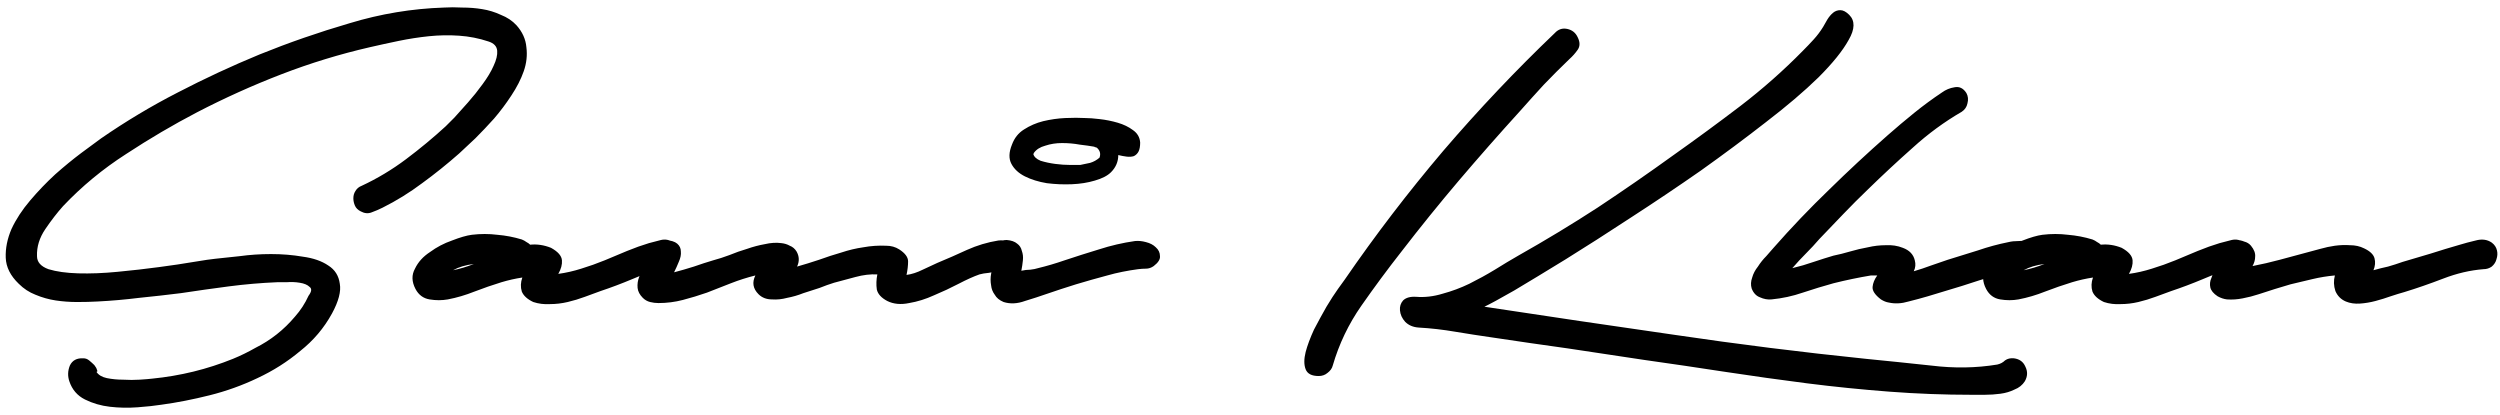 <svg width="307" height="51" viewBox="0 0 307 51" fill="none" xmlns="http://www.w3.org/2000/svg">
<path d="M44.416 22.816C46.336 21.92 48.149 20.832 49.856 19.552C51.563 18.272 53.184 16.928 54.72 15.52C54.933 15.307 55.296 14.944 55.808 14.432C56.32 13.877 56.875 13.259 57.472 12.576C58.112 11.851 58.709 11.104 59.264 10.336C59.861 9.525 60.309 8.779 60.608 8.096C60.949 7.371 61.099 6.752 61.056 6.24C61.013 5.685 60.651 5.301 59.968 5.088C58.816 4.704 57.621 4.469 56.384 4.384C55.147 4.299 53.909 4.32 52.672 4.448C51.435 4.576 50.197 4.768 48.96 5.024C47.723 5.28 46.549 5.536 45.44 5.792C41.728 6.645 38.101 7.755 34.56 9.12C31.019 10.485 27.563 12.043 24.192 13.792C21.248 15.328 18.347 17.035 15.488 18.912C12.629 20.747 10.048 22.88 7.744 25.312C7.019 26.123 6.293 27.061 5.568 28.128C4.843 29.195 4.501 30.304 4.544 31.456C4.544 32.181 5.013 32.715 5.952 33.056C6.933 33.355 8.149 33.525 9.6 33.568C11.093 33.611 12.715 33.547 14.464 33.376C16.256 33.205 17.941 33.013 19.52 32.8C21.141 32.587 22.571 32.373 23.808 32.16C25.088 31.947 25.963 31.819 26.432 31.776C27.2 31.691 28.203 31.584 29.44 31.456C30.677 31.285 31.957 31.2 33.28 31.2C34.645 31.2 35.947 31.307 37.184 31.52C38.464 31.691 39.509 32.053 40.32 32.608C41.131 33.12 41.6 33.867 41.728 34.848C41.899 35.787 41.579 37.003 40.768 38.496C39.787 40.288 38.485 41.824 36.864 43.104C35.285 44.427 33.536 45.536 31.616 46.432C29.739 47.328 27.776 48.032 25.728 48.544C23.68 49.056 21.717 49.44 19.84 49.696C19.029 49.824 18.048 49.931 16.896 50.016C15.744 50.101 14.613 50.08 13.504 49.952C12.395 49.824 11.371 49.525 10.432 49.056C9.493 48.587 8.853 47.84 8.512 46.816C8.299 46.176 8.32 45.536 8.576 44.896C8.875 44.256 9.429 43.957 10.24 44C10.496 44 10.731 44.085 10.944 44.256C11.2 44.469 11.413 44.661 11.584 44.832C11.755 45.045 11.861 45.237 11.904 45.408C11.989 45.579 11.968 45.664 11.84 45.664C12.096 46.048 12.523 46.304 13.12 46.432C13.76 46.56 14.421 46.624 15.104 46.624C15.829 46.667 16.512 46.667 17.152 46.624C17.835 46.581 18.347 46.539 18.688 46.496C22.144 46.155 25.451 45.344 28.608 44.064C29.547 43.68 30.464 43.232 31.36 42.72C32.299 42.251 33.173 41.696 33.984 41.056C34.795 40.416 35.541 39.691 36.224 38.88C36.907 38.112 37.461 37.259 37.888 36.32C38.272 35.808 38.315 35.445 38.016 35.232C37.76 34.976 37.355 34.805 36.8 34.72C36.288 34.635 35.755 34.613 35.2 34.656C34.645 34.656 34.261 34.656 34.048 34.656C32.043 34.741 30.059 34.912 28.096 35.168C26.133 35.424 24.171 35.701 22.208 36C20.501 36.213 18.795 36.405 17.088 36.576C15.381 36.789 13.675 36.939 11.968 37.024C11.2 37.067 10.368 37.088 9.472 37.088C8.576 37.088 7.701 37.024 6.848 36.896C5.995 36.768 5.163 36.533 4.352 36.192C3.584 35.893 2.901 35.445 2.304 34.848C1.28 33.867 0.747 32.8 0.704 31.648C0.661 30.496 0.896 29.323 1.408 28.128C1.963 26.933 2.731 25.76 3.712 24.608C4.693 23.456 5.717 22.389 6.784 21.408C7.893 20.427 8.96 19.552 9.984 18.784C11.008 18.016 11.819 17.419 12.416 16.992C15.445 14.901 18.581 13.024 21.824 11.36C25.109 9.653 28.459 8.096 31.872 6.688C35.456 5.237 39.147 3.957 42.944 2.848C46.741 1.696 50.603 1.056 54.528 0.928C55.211 0.885 55.957 0.885 56.768 0.928C57.621 0.928 58.432 0.992 59.2 1.12C60.011 1.248 60.779 1.483 61.504 1.824C62.272 2.123 62.912 2.549 63.424 3.104C64.149 3.915 64.555 4.811 64.64 5.792C64.768 6.773 64.661 7.755 64.32 8.736C63.979 9.717 63.467 10.72 62.784 11.744C62.144 12.725 61.44 13.664 60.672 14.56C59.904 15.413 59.136 16.224 58.368 16.992C57.6 17.717 56.939 18.336 56.384 18.848C54.933 20.128 53.419 21.344 51.84 22.496C50.304 23.648 48.683 24.651 46.976 25.504C46.549 25.717 46.101 25.909 45.632 26.08C45.205 26.251 44.757 26.208 44.288 25.952C43.947 25.781 43.712 25.547 43.584 25.248C43.456 24.949 43.392 24.651 43.392 24.352C43.392 24.011 43.477 23.712 43.648 23.456C43.819 23.157 44.075 22.944 44.416 22.816ZM64.079 29.408C64.292 29.493 64.484 29.6 64.655 29.728C64.826 29.813 64.975 29.92 65.103 30.048C65.956 29.963 66.81 30.091 67.663 30.432C68.516 30.901 68.964 31.413 69.007 31.968C69.05 32.48 68.9 33.035 68.559 33.632C69.498 33.504 70.436 33.291 71.375 32.992C72.356 32.693 73.316 32.352 74.255 31.968C75.194 31.584 76.111 31.2 77.007 30.816C77.946 30.432 78.842 30.112 79.695 29.856C80.164 29.728 80.655 29.6 81.167 29.472C81.722 29.344 82.234 29.451 82.703 29.792C83.087 30.091 83.322 30.411 83.407 30.752C83.492 31.093 83.471 31.435 83.343 31.776C83.215 32.075 83.002 32.352 82.703 32.608C82.404 32.864 82.063 33.013 81.679 33.056C80.314 33.269 78.97 33.675 77.647 34.272C76.324 34.827 75.023 35.317 73.743 35.744C73.146 35.957 72.506 36.192 71.823 36.448C71.14 36.704 70.436 36.917 69.711 37.088C68.986 37.259 68.26 37.344 67.535 37.344C66.81 37.387 66.127 37.301 65.487 37.088C64.762 36.747 64.292 36.32 64.079 35.808C63.908 35.253 63.93 34.677 64.143 34.08C63.29 34.208 62.436 34.4 61.583 34.656C60.474 34.997 59.364 35.381 58.255 35.808C57.188 36.235 56.1 36.555 54.991 36.768C54.266 36.896 53.519 36.896 52.751 36.768C51.983 36.64 51.407 36.213 51.023 35.488C50.554 34.592 50.532 33.76 50.959 32.992C51.343 32.181 51.962 31.499 52.815 30.944C53.626 30.347 54.522 29.877 55.503 29.536C56.484 29.152 57.295 28.917 57.935 28.832C59.002 28.704 60.047 28.704 61.071 28.832C62.095 28.917 63.098 29.109 64.079 29.408ZM55.631 33.184C56.058 33.099 56.484 32.992 56.911 32.864C57.338 32.736 57.764 32.587 58.191 32.416C57.167 32.544 56.314 32.8 55.631 33.184ZM81.689 29.472C82.372 29.515 82.862 29.664 83.161 29.92C83.46 30.176 83.609 30.496 83.609 30.88C83.652 31.264 83.566 31.691 83.353 32.16C83.182 32.587 82.99 33.013 82.777 33.44C83.588 33.227 84.398 32.992 85.209 32.736C86.062 32.437 86.852 32.181 87.577 31.968C88.217 31.797 88.878 31.584 89.561 31.328C90.286 31.029 91.012 30.773 91.737 30.56C92.462 30.304 93.188 30.112 93.913 29.984C94.638 29.813 95.321 29.771 95.961 29.856C96.345 29.899 96.686 30.005 96.985 30.176C97.326 30.304 97.604 30.539 97.817 30.88C98.158 31.477 98.18 32.096 97.881 32.736C98.777 32.48 99.673 32.203 100.569 31.904C101.508 31.563 102.425 31.264 103.321 31.008C104.217 30.709 105.113 30.496 106.009 30.368C106.948 30.197 107.886 30.133 108.825 30.176C109.422 30.176 109.956 30.325 110.425 30.624C111.15 31.093 111.513 31.584 111.513 32.096C111.513 32.608 111.449 33.163 111.321 33.76C111.961 33.675 112.622 33.461 113.305 33.12C114.03 32.779 114.628 32.501 115.097 32.288C116.334 31.776 117.55 31.243 118.745 30.688C119.982 30.133 121.262 29.749 122.585 29.536C122.969 29.493 123.374 29.515 123.801 29.6C124.228 29.685 124.569 29.856 124.825 30.112C125.124 30.325 125.316 30.624 125.401 31.008C125.486 31.349 125.38 31.755 125.081 32.224C124.868 32.523 124.548 32.757 124.121 32.928C123.737 33.056 123.31 33.163 122.841 33.248C122.372 33.333 121.902 33.419 121.433 33.504C120.964 33.547 120.58 33.611 120.281 33.696C119.556 33.952 118.702 34.336 117.721 34.848C116.74 35.36 115.737 35.829 114.713 36.256C113.689 36.725 112.665 37.045 111.641 37.216C110.617 37.429 109.721 37.344 108.953 36.96C108.228 36.576 107.801 36.107 107.673 35.552C107.588 34.955 107.609 34.336 107.737 33.696C106.884 33.653 105.988 33.76 105.049 34.016C104.11 34.272 103.236 34.507 102.425 34.72C101.87 34.891 101.273 35.104 100.633 35.36C99.993 35.573 99.332 35.787 98.649 36C98.009 36.256 97.348 36.448 96.665 36.576C96.025 36.747 95.406 36.811 94.809 36.768C94.126 36.768 93.572 36.555 93.145 36.128C92.462 35.445 92.334 34.677 92.761 33.824C91.737 34.08 90.734 34.4 89.753 34.784C88.772 35.168 87.79 35.552 86.809 35.936C85.828 36.277 84.846 36.576 83.865 36.832C82.884 37.088 81.881 37.216 80.857 37.216C80.516 37.216 80.174 37.173 79.833 37.088C79.492 37.003 79.193 36.832 78.937 36.576C78.553 36.192 78.34 35.787 78.297 35.36C78.254 34.891 78.318 34.443 78.489 34.016C78.66 33.547 78.873 33.099 79.129 32.672C79.385 32.245 79.641 31.84 79.897 31.456C79.854 30.987 80.004 30.539 80.345 30.112C80.644 29.685 81.092 29.472 81.689 29.472ZM140.012 17.504C140.012 17.973 139.948 18.336 139.82 18.592C139.692 18.848 139.5 19.04 139.244 19.168C138.988 19.253 138.689 19.275 138.348 19.232C138.007 19.189 137.665 19.125 137.324 19.04C137.324 19.851 137.025 20.555 136.428 21.152C136.001 21.579 135.34 21.92 134.444 22.176C133.591 22.432 132.652 22.581 131.628 22.624C130.604 22.667 129.58 22.624 128.556 22.496C127.532 22.325 126.636 22.048 125.868 21.664C125.1 21.28 124.545 20.768 124.204 20.128C123.863 19.488 123.884 18.699 124.268 17.76C124.567 16.949 125.057 16.331 125.74 15.904C126.465 15.435 127.255 15.093 128.108 14.88C129.004 14.667 129.9 14.539 130.796 14.496C131.735 14.453 132.567 14.453 133.292 14.496C133.719 14.496 134.295 14.539 135.02 14.624C135.788 14.709 136.535 14.859 137.26 15.072C137.985 15.285 138.604 15.584 139.116 15.968C139.671 16.352 139.969 16.864 140.012 17.504ZM123.628 29.472C124.183 29.515 124.609 29.664 124.908 29.92C125.207 30.133 125.399 30.432 125.484 30.816C125.612 31.157 125.655 31.541 125.612 31.968C125.569 32.395 125.505 32.821 125.42 33.248C125.804 33.163 126.167 33.12 126.508 33.12C126.892 33.077 127.212 33.013 127.468 32.928C128.535 32.672 129.623 32.352 130.732 31.968C132.14 31.499 133.548 31.051 134.956 30.624C136.407 30.155 137.879 29.813 139.372 29.6C139.799 29.557 140.247 29.6 140.716 29.728C141.228 29.856 141.633 30.069 141.932 30.368C142.273 30.667 142.444 31.029 142.444 31.456C142.487 31.84 142.231 32.245 141.676 32.672C141.377 32.885 141.057 32.992 140.716 32.992C140.417 32.992 140.097 33.013 139.756 33.056C139.116 33.141 138.476 33.248 137.836 33.376C137.196 33.504 136.577 33.653 135.98 33.824C134.7 34.165 133.42 34.528 132.14 34.912C130.903 35.296 129.665 35.701 128.428 36.128C127.703 36.384 126.849 36.661 125.868 36.96C124.929 37.301 124.055 37.344 123.244 37.088C122.732 36.875 122.369 36.576 122.156 36.192C121.9 35.851 121.751 35.467 121.708 35.04C121.623 34.571 121.623 34.101 121.708 33.632C121.793 33.163 121.9 32.715 122.028 32.288C121.857 32.032 121.772 31.733 121.772 31.392C121.772 31.051 121.836 30.752 121.964 30.496C122.092 30.197 122.305 29.963 122.604 29.792C122.86 29.579 123.201 29.472 123.628 29.472ZM135.02 19.36C135.191 18.891 135.084 18.485 134.7 18.144C134.615 18.101 134.551 18.08 134.508 18.08C134.465 18.08 134.423 18.059 134.38 18.016C133.911 17.931 133.313 17.845 132.588 17.76C131.905 17.632 131.18 17.568 130.412 17.568C129.687 17.568 129.004 17.675 128.364 17.888C127.724 18.059 127.255 18.357 126.956 18.784C126.956 18.827 126.935 18.869 126.892 18.912C126.977 19.253 127.276 19.531 127.788 19.744C128.343 19.915 128.94 20.043 129.58 20.128C130.22 20.213 130.839 20.256 131.436 20.256C132.033 20.256 132.439 20.256 132.652 20.256C133.079 20.171 133.484 20.085 133.868 20C134.295 19.872 134.679 19.659 135.02 19.36ZM242.124 48.48C238.753 48.48 235.383 48.352 232.012 48.096C228.641 47.84 225.271 47.499 221.9 47.072C218.572 46.645 215.223 46.176 211.852 45.664C208.524 45.152 205.196 44.661 201.868 44.192C198.753 43.723 195.639 43.253 192.524 42.784C189.452 42.357 186.359 41.909 183.244 41.44C181.751 41.227 180.236 40.992 178.7 40.736C177.207 40.48 175.713 40.309 174.22 40.224C173.537 40.181 172.983 39.947 172.556 39.52C172.172 39.093 171.959 38.624 171.916 38.112C171.873 37.643 172.001 37.237 172.3 36.896C172.641 36.555 173.175 36.405 173.9 36.448C174.967 36.533 176.055 36.405 177.164 36.064C178.273 35.765 179.361 35.36 180.428 34.848C181.537 34.293 182.583 33.717 183.564 33.12C184.588 32.48 185.548 31.904 186.444 31.392C189.772 29.515 193.015 27.552 196.172 25.504C199.329 23.413 202.444 21.259 205.516 19.04C208.289 17.077 211.02 15.072 213.708 13.024C216.439 10.933 218.999 8.672 221.388 6.24C221.857 5.771 222.305 5.301 222.732 4.832C223.159 4.363 223.543 3.851 223.884 3.296C224.055 2.997 224.225 2.699 224.396 2.4C224.609 2.059 224.844 1.781 225.1 1.568C225.356 1.355 225.655 1.248 225.996 1.248C226.337 1.248 226.7 1.44 227.084 1.824C227.809 2.549 227.788 3.573 227.02 4.896C226.295 6.219 225.057 7.755 223.308 9.504C221.559 11.211 219.404 13.045 216.844 15.008C214.327 16.971 211.66 18.955 208.844 20.96C206.028 22.923 203.169 24.843 200.268 26.72C197.409 28.597 194.743 30.304 192.268 31.84C189.836 33.333 187.724 34.613 185.932 35.68C184.14 36.704 182.924 37.365 182.284 37.664C190.135 38.859 197.921 40.011 205.644 41.12C213.409 42.272 221.239 43.253 229.132 44.064C231.735 44.32 234.423 44.597 237.196 44.896C239.969 45.237 242.657 45.195 245.26 44.768C245.644 44.683 245.964 44.512 246.22 44.256C246.519 44.043 246.881 43.957 247.308 44C247.991 44.085 248.46 44.427 248.716 45.024C249.015 45.621 248.993 46.219 248.652 46.816C248.353 47.285 247.927 47.627 247.372 47.84C246.86 48.096 246.284 48.267 245.644 48.352C245.004 48.437 244.364 48.48 243.724 48.48C243.127 48.48 242.593 48.48 242.124 48.48ZM161.932 46.176C161.079 46.176 160.545 45.899 160.332 45.344C160.119 44.789 160.119 44.085 160.332 43.232C160.545 42.421 160.887 41.504 161.356 40.48C161.868 39.499 162.38 38.56 162.892 37.664C163.404 36.811 163.873 36.085 164.3 35.488C164.769 34.848 165.047 34.464 165.132 34.336C168.887 28.875 172.919 23.605 177.228 18.528C181.58 13.451 186.145 8.629 190.924 4.064C191.351 3.595 191.863 3.424 192.46 3.552C193.057 3.68 193.484 4.021 193.74 4.576C194.039 5.173 194.039 5.685 193.74 6.112C193.441 6.539 193.1 6.923 192.716 7.264C191.649 8.288 190.604 9.333 189.58 10.4C188.599 11.467 187.617 12.555 186.636 13.664C184.076 16.48 181.58 19.317 179.148 22.176C176.759 24.992 174.412 27.893 172.108 30.88C170.401 33.056 168.759 35.275 167.18 37.536C165.601 39.797 164.428 42.251 163.66 44.896C163.575 45.237 163.361 45.536 163.02 45.792C162.721 46.048 162.359 46.176 161.932 46.176ZM240.897 13.728C238.764 14.965 236.758 16.437 234.881 18.144C233.004 19.808 231.169 21.515 229.377 23.264C228.353 24.245 227.35 25.248 226.369 26.272C225.388 27.296 224.406 28.32 223.425 29.344C222.913 29.941 222.358 30.539 221.761 31.136C221.206 31.691 220.652 32.288 220.097 32.928C220.993 32.715 221.868 32.459 222.721 32.16C223.617 31.861 224.428 31.605 225.153 31.392C225.793 31.264 226.476 31.093 227.201 30.88C227.926 30.667 228.652 30.496 229.377 30.368C230.102 30.197 230.828 30.112 231.553 30.112C232.321 30.069 233.025 30.176 233.665 30.432C234.476 30.731 234.966 31.243 235.137 31.968C235.265 32.437 235.222 32.885 235.009 33.312C235.734 33.099 236.438 32.864 237.121 32.608C237.846 32.352 238.529 32.117 239.169 31.904C240.406 31.52 241.644 31.136 242.881 30.752C244.118 30.325 245.377 29.984 246.657 29.728C246.998 29.643 247.404 29.6 247.873 29.6C248.385 29.557 248.833 29.6 249.217 29.728C249.601 29.856 249.878 30.091 250.049 30.432C250.262 30.731 250.284 31.179 250.113 31.776C249.985 32.16 249.729 32.48 249.345 32.736C248.961 32.949 248.513 33.12 248.001 33.248C247.489 33.376 246.977 33.483 246.465 33.568C245.953 33.611 245.548 33.675 245.249 33.76C243.798 34.187 242.369 34.635 240.961 35.104C239.553 35.531 238.145 35.957 236.737 36.384C236.012 36.597 235.222 36.811 234.369 37.024C233.516 37.28 232.705 37.323 231.937 37.152C231.638 37.109 231.318 36.981 230.977 36.768C230.252 36.213 229.91 35.701 229.953 35.232C229.996 34.763 230.188 34.293 230.529 33.824H229.761C228.225 34.08 226.689 34.4 225.153 34.784C223.916 35.125 222.657 35.509 221.377 35.936C220.14 36.363 218.86 36.64 217.537 36.768C217.068 36.811 216.598 36.725 216.129 36.512C215.66 36.341 215.318 35.979 215.105 35.424C214.977 34.997 214.998 34.549 215.169 34.08C215.297 33.611 215.532 33.163 215.873 32.736C216.172 32.267 216.513 31.84 216.897 31.456C217.238 31.072 217.537 30.731 217.793 30.432C219.969 27.957 222.23 25.589 224.577 23.328C226.924 21.024 229.334 18.784 231.809 16.608C232.876 15.669 233.964 14.752 235.073 13.856C236.182 12.96 237.313 12.128 238.465 11.36C238.934 11.019 239.446 10.805 240.001 10.72C240.598 10.592 241.089 10.827 241.473 11.424C241.686 11.808 241.729 12.235 241.601 12.704C241.516 13.131 241.281 13.472 240.897 13.728ZM256.954 29.408C257.167 29.493 257.359 29.6 257.53 29.728C257.701 29.813 257.85 29.92 257.978 30.048C258.831 29.963 259.685 30.091 260.538 30.432C261.391 30.901 261.839 31.413 261.882 31.968C261.925 32.48 261.775 33.035 261.434 33.632C262.373 33.504 263.311 33.291 264.25 32.992C265.231 32.693 266.191 32.352 267.13 31.968C268.069 31.584 268.986 31.2 269.882 30.816C270.821 30.432 271.717 30.112 272.57 29.856C273.039 29.728 273.53 29.6 274.042 29.472C274.597 29.344 275.109 29.451 275.578 29.792C275.962 30.091 276.197 30.411 276.282 30.752C276.367 31.093 276.346 31.435 276.218 31.776C276.09 32.075 275.877 32.352 275.578 32.608C275.279 32.864 274.938 33.013 274.554 33.056C273.189 33.269 271.845 33.675 270.522 34.272C269.199 34.827 267.898 35.317 266.618 35.744C266.021 35.957 265.381 36.192 264.698 36.448C264.015 36.704 263.311 36.917 262.586 37.088C261.861 37.259 261.135 37.344 260.41 37.344C259.685 37.387 259.002 37.301 258.362 37.088C257.637 36.747 257.167 36.32 256.954 35.808C256.783 35.253 256.805 34.677 257.018 34.08C256.165 34.208 255.311 34.4 254.458 34.656C253.349 34.997 252.239 35.381 251.13 35.808C250.063 36.235 248.975 36.555 247.866 36.768C247.141 36.896 246.394 36.896 245.626 36.768C244.858 36.64 244.282 36.213 243.898 35.488C243.429 34.592 243.407 33.76 243.834 32.992C244.218 32.181 244.837 31.499 245.69 30.944C246.501 30.347 247.397 29.877 248.378 29.536C249.359 29.152 250.17 28.917 250.81 28.832C251.877 28.704 252.922 28.704 253.946 28.832C254.97 28.917 255.973 29.109 256.954 29.408ZM248.506 33.184C248.933 33.099 249.359 32.992 249.786 32.864C250.213 32.736 250.639 32.587 251.066 32.416C250.042 32.544 249.189 32.8 248.506 33.184ZM274.628 29.472C274.969 29.472 275.289 29.536 275.588 29.664C275.929 29.749 276.207 29.92 276.42 30.176C276.804 30.645 276.975 31.093 276.932 31.52C276.932 31.904 276.825 32.288 276.612 32.672C277.721 32.459 278.831 32.203 279.94 31.904C281.049 31.605 282.159 31.307 283.268 31.008C283.78 30.88 284.335 30.731 284.932 30.56C285.529 30.389 286.127 30.261 286.724 30.176C287.364 30.091 287.983 30.069 288.58 30.112C289.22 30.112 289.796 30.24 290.308 30.496C291.033 30.837 291.46 31.243 291.588 31.712C291.716 32.181 291.673 32.672 291.46 33.184C292.057 33.013 292.655 32.864 293.252 32.736C293.849 32.565 294.447 32.373 295.044 32.16C296.196 31.819 297.348 31.477 298.5 31.136C299.695 30.752 300.889 30.389 302.084 30.048C302.639 29.877 303.279 29.707 304.004 29.536C304.772 29.323 305.433 29.408 305.988 29.792C306.329 30.048 306.543 30.368 306.628 30.752C306.713 31.093 306.692 31.456 306.564 31.84C306.479 32.181 306.287 32.48 305.988 32.736C305.689 32.949 305.348 33.056 304.964 33.056C303.343 33.184 301.7 33.568 300.036 34.208C298.372 34.848 296.772 35.403 295.236 35.872C294.767 36 294.212 36.171 293.572 36.384C292.975 36.597 292.356 36.789 291.716 36.96C291.076 37.131 290.436 37.237 289.796 37.28C289.156 37.323 288.58 37.237 288.068 37.024C287.471 36.768 287.044 36.341 286.788 35.744C286.575 35.104 286.553 34.464 286.724 33.824C285.785 33.909 284.868 34.059 283.972 34.272C283.076 34.485 282.18 34.699 281.284 34.912C280.687 35.083 280.047 35.275 279.364 35.488C278.724 35.701 278.063 35.915 277.38 36.128C276.74 36.341 276.079 36.512 275.396 36.64C274.756 36.768 274.116 36.811 273.476 36.768C273.092 36.725 272.708 36.597 272.324 36.384C271.812 36.043 271.513 35.68 271.428 35.296C271.343 34.912 271.385 34.528 271.556 34.144C271.684 33.76 271.897 33.376 272.196 32.992C272.452 32.608 272.708 32.245 272.964 31.904C272.793 31.349 272.857 30.816 273.156 30.304C273.412 29.749 273.903 29.472 274.628 29.472Z" fill="black"/>
</svg>
